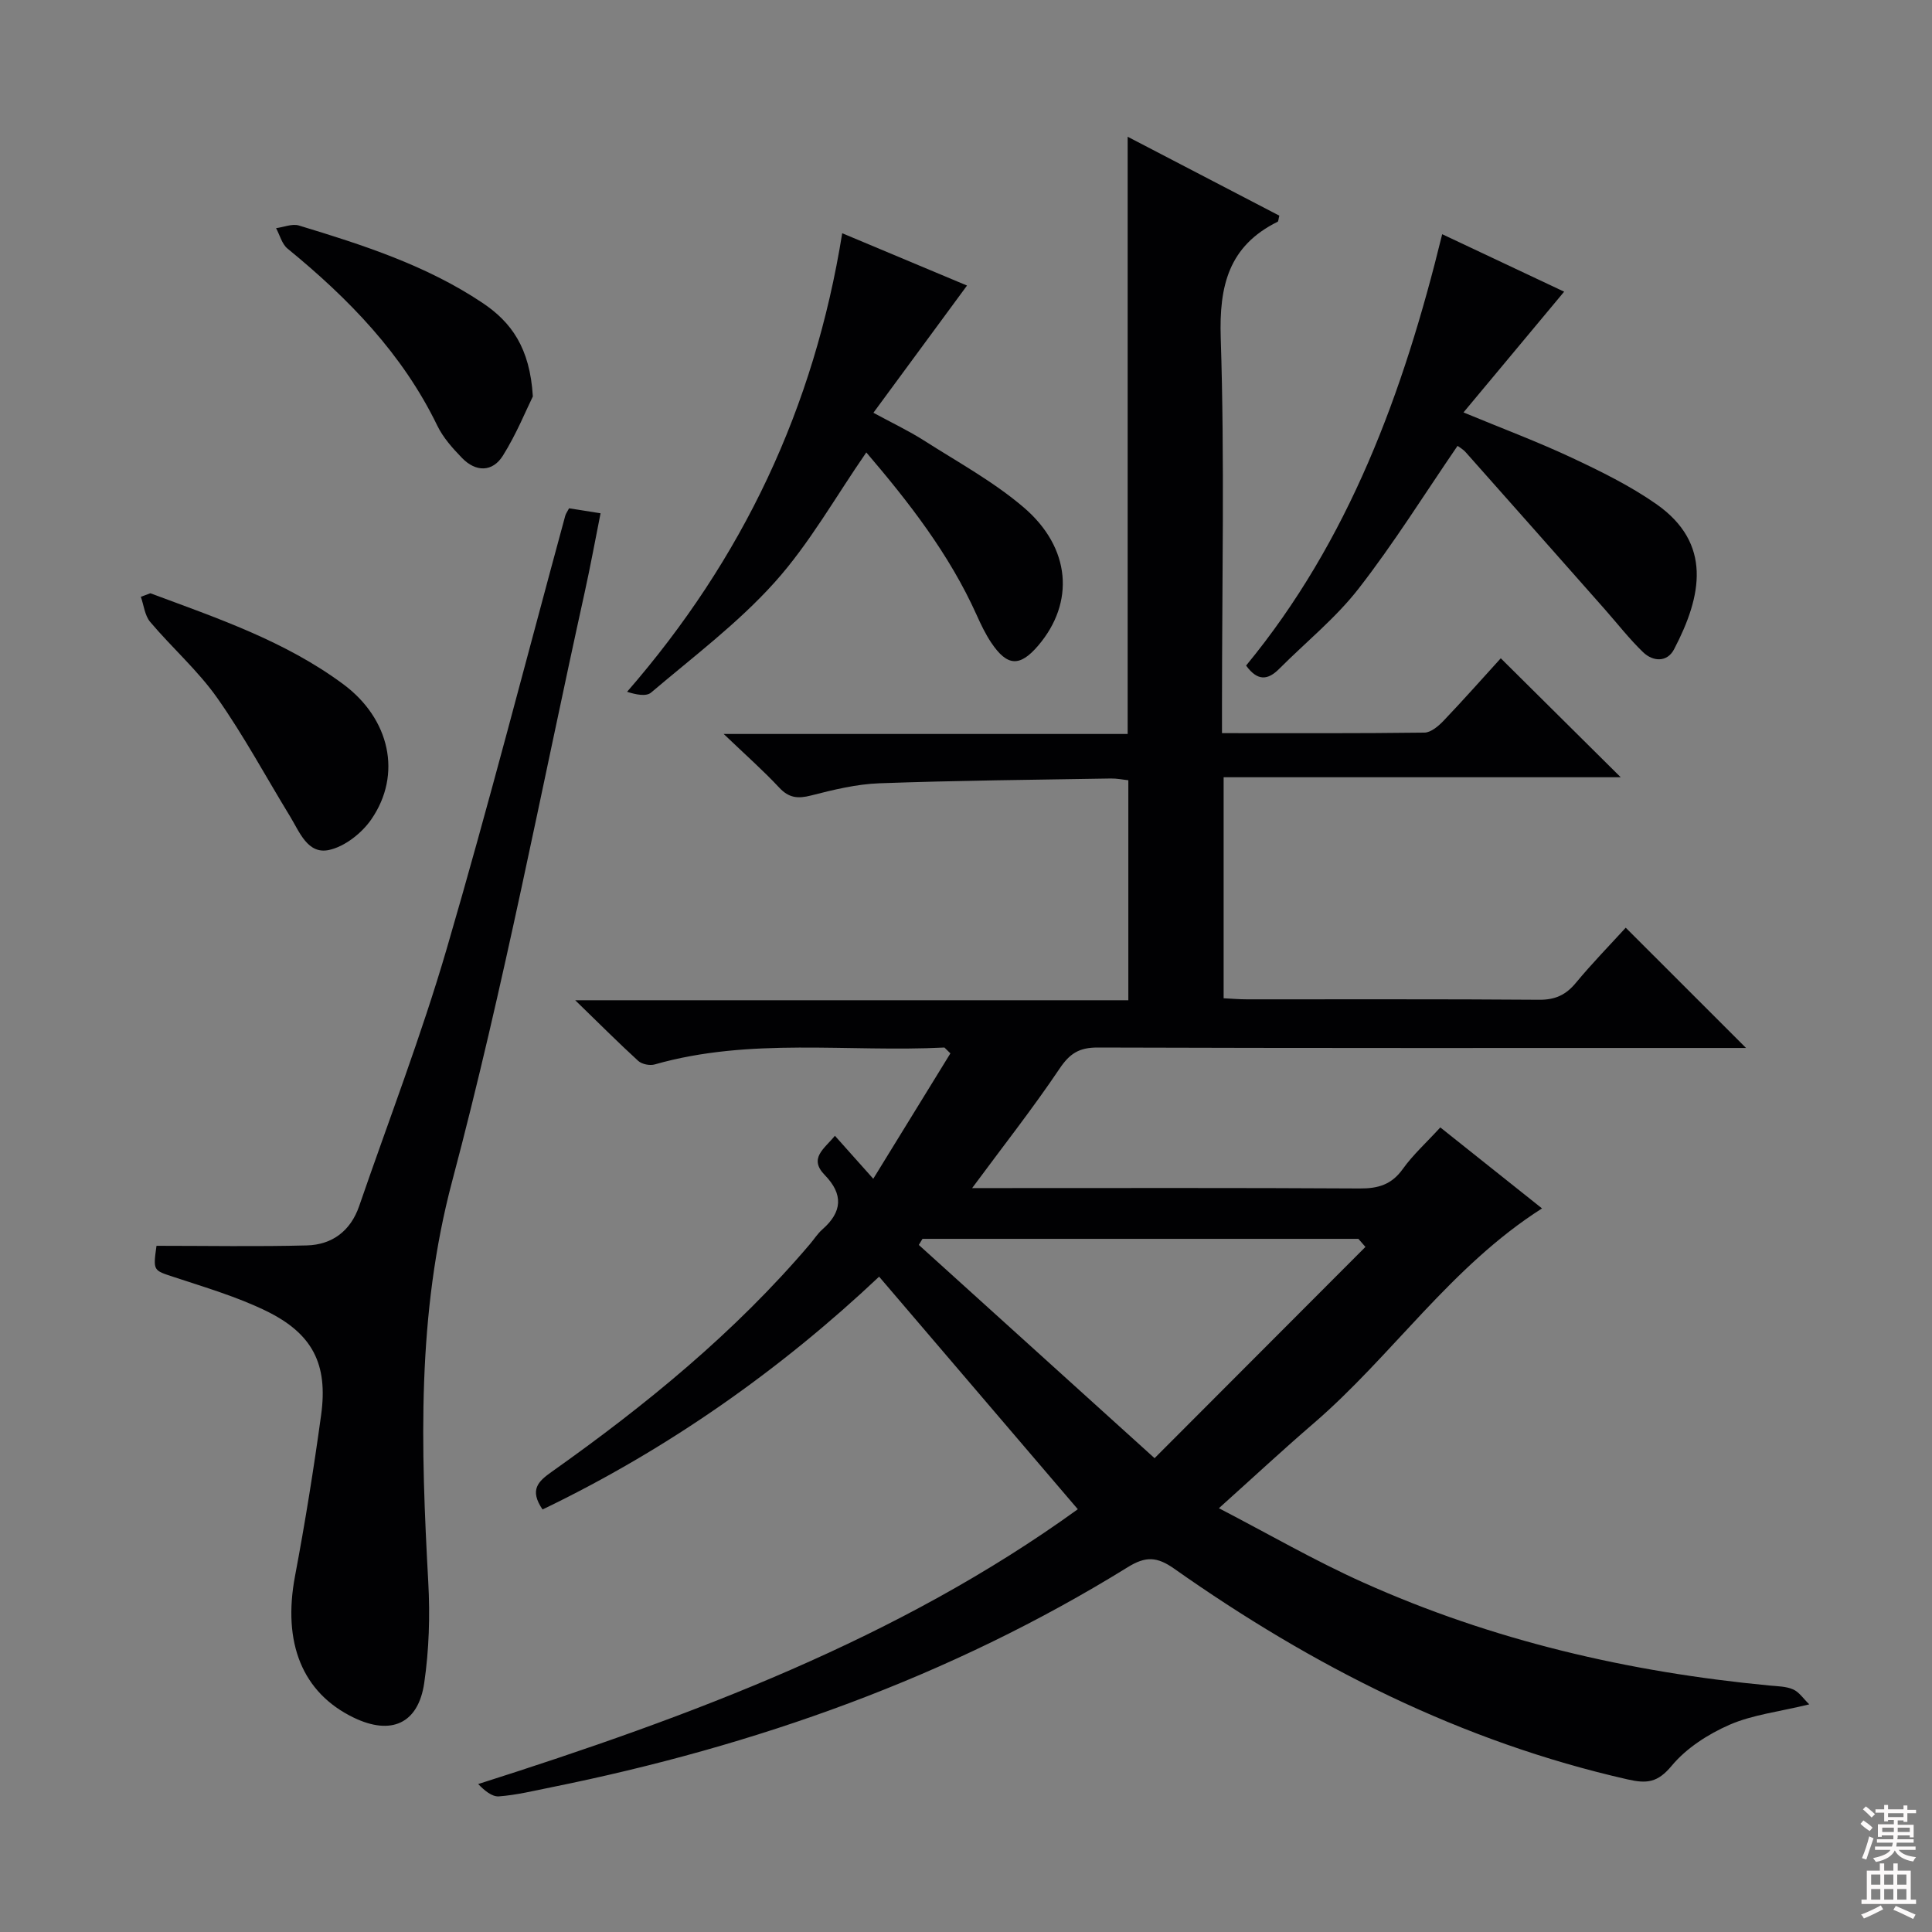 <svg enable-background="new 0 0 400 400" viewBox="0 0 400 400" xmlns="http://www.w3.org/2000/svg"><rect x="0" y="0" width="400" height="400" fill="#808080" stroke="none"/><g fill="#010103"><path d="m112.33 312.52c-2.8-4.1-.87-5.84 1.91-7.81 19.48-13.8 37.9-28.84 53.44-47.12.86-1.01 1.59-2.18 2.58-3.05 4.13-3.62 4.38-7.27.5-11.26-3.4-3.49-.09-5.43 2.1-8.13 2.43 2.73 4.71 5.27 7.94 8.9 5.58-9.06 10.77-17.51 15.97-25.96-.41-.4-.82-.81-1.23-1.21-20 1-40.21-2.14-59.99 3.5-1.01.29-2.65-.04-3.41-.73-4.13-3.77-8.08-7.74-13.05-12.56h114.52c0-15.32 0-30.22 0-45.55-1.08-.11-2.34-.38-3.61-.36-15.98.27-31.96.41-47.92.99-4.75.17-9.53 1.34-14.17 2.53-2.74.7-4.6.51-6.6-1.65-3.26-3.5-6.87-6.68-11.48-11.09h83.64c0-41.37 0-82.1 0-123.65 10.55 5.49 21.02 10.94 31.4 16.34-.19.72-.18 1.18-.35 1.26-10.13 5.02-12.13 13.24-11.78 24.07.82 25.3.26 50.65.26 75.98v5.83c14.35 0 28.13.07 41.92-.11 1.35-.02 2.92-1.37 3.98-2.48 4.12-4.32 8.08-8.8 11.82-12.91 8.31 8.24 16.42 16.28 24.83 24.63-27.25 0-54.57 0-82.21 0v45.76c1.6.08 3.21.22 4.82.22 20.16.02 40.33-.07 60.49.09 3.35.03 5.57-1.01 7.65-3.54 3.39-4.09 7.12-7.9 10.29-11.38 8.38 8.37 16.62 16.61 24.91 24.9-1.28 0-3.03 0-4.78 0-43.16 0-86.32.05-129.48-.09-3.82-.01-5.77 1.24-7.88 4.39-5.55 8.25-11.72 16.09-18.09 24.71h5.28c25 0 49.99-.07 74.99.08 3.81.02 6.58-.8 8.89-4.03 2.11-2.95 4.87-5.44 7.77-8.61 7.06 5.62 14 11.15 21.06 16.77-18.88 12-31.02 30.51-47.37 44.57-6.3 5.42-12.39 11.09-19.53 17.5 10.25 5.32 19.85 10.88 29.91 15.39 26.75 12.01 54.97 18.55 84.1 21.32 1.65.16 3.43.16 4.89.81 1.23.54 2.11 1.91 3.33 3.09-6.35 1.55-11.76 2.15-16.52 4.23-4.43 1.94-8.93 4.83-11.97 8.49-2.89 3.48-5.12 3.73-9.11 2.82-34.44-7.81-65.23-23.43-93.87-43.62-3.57-2.52-5.91-2.62-9.6-.34-36.88 22.82-77.09 37.05-119.44 45.6-3.58.72-7.16 1.6-10.78 1.87-1.45.11-3.01-1.23-4.3-2.55 44.31-14.1 87.1-30.11 124.15-56.9-13.74-16.08-27.22-31.85-41.14-48.15-20.15 19.01-43.43 35.58-69.68 48.2zm170.37-54.36c-.49-.56-.98-1.11-1.46-1.67-30.08 0-60.16 0-90.25 0-.25.42-.51.84-.76 1.26 15.83 14.32 31.66 28.64 48.81 44.15 15.09-15.12 29.38-29.43 43.66-43.74z"/><path d="m32.4 257.93c10.59 0 20.87.19 31.13-.08 5.26-.14 9.06-3.01 10.83-8.14 6.1-17.72 12.86-35.25 18.11-53.22 8.7-29.75 16.42-59.8 24.56-89.71.13-.46.44-.87.79-1.54 1.89.3 3.8.6 6.52 1.03-1.1 5.52-2.1 10.97-3.29 16.38-8.97 40.66-16.73 81.64-27.42 121.85-7.38 27.75-6.48 55.2-4.96 83.1.38 6.92.16 14-.84 20.85-1.24 8.46-6.88 10.89-14.59 7.17-10.66-5.14-14.77-15.49-12.16-29.31 2.09-11.08 3.88-22.22 5.41-33.39 1.44-10.49-1.77-16.82-11.4-21.51-6.06-2.95-12.64-4.88-19.08-7.01-4.27-1.42-4.34-1.21-3.61-6.47z"/><path d="m301.77 92.31c-6.88 10.04-13.19 20.18-20.48 29.55-4.75 6.11-10.95 11.1-16.46 16.63-2.31 2.31-4.44 2.61-6.84-.69 21.28-25.84 32.56-56.44 40.6-89.31 8.52 4.01 17.07 8.04 25.25 11.9-6.91 8.29-13.63 16.35-20.84 25 8.21 3.4 15.46 6.11 22.44 9.39 5.99 2.81 12.01 5.77 17.42 9.54 11.7 8.16 9.51 19.07 3.74 30.1-1.42 2.73-4.34 2.6-6.42.61-2.85-2.75-5.3-5.91-7.93-8.89-9.57-10.82-19.13-21.64-28.73-32.44-.6-.7-1.48-1.18-1.75-1.39z"/><path d="m200.21 59.12c-6.46 8.77-12.72 17.29-19.38 26.34 3.94 2.14 7.32 3.74 10.45 5.73 6.98 4.46 14.37 8.49 20.63 13.83 9.85 8.4 10.62 19.75 3.04 28.64-3.8 4.45-6.41 4.34-9.73-.61-1.19-1.78-2.13-3.75-3.01-5.71-5.71-12.71-14.17-23.51-22.85-33.67-6.38 9.21-11.77 18.88-18.99 26.91-7.59 8.45-16.86 15.41-25.57 22.81-1.01.86-3.12.43-4.97-.16 23.97-27.56 38.74-58.79 44.54-94.94 9 3.78 17.61 7.38 25.84 10.83z"/><path d="m31.13 122.83c13.84 5.15 27.88 9.89 39.93 18.82 9.67 7.17 12.24 18.68 5.81 28-1.97 2.85-5.49 5.63-8.76 6.33-4.42.95-6.09-3.74-8.06-6.96-5.01-8.2-9.57-16.7-15.09-24.54-4-5.67-9.35-10.37-13.86-15.71-1.13-1.33-1.32-3.45-1.94-5.21.66-.24 1.31-.49 1.97-.73z"/><path d="m110.32 82.08c-1.36 2.75-3.38 7.75-6.2 12.26-2.15 3.43-5.6 3.43-8.46.48-1.95-2.01-3.92-4.21-5.12-6.69-7.22-14.9-18.4-26.35-31.01-36.66-1.16-.95-1.6-2.8-2.37-4.23 1.58-.21 3.34-.97 4.73-.55 13.21 4.01 26.35 8.23 37.98 16 5.97 3.99 9.85 9.29 10.45 19.39z"/></g><path d="m385.2 377.6.6-.7c.6.4 1.3.9 1.9 1.5l-.6.7c-.8-.5-1.4-1-1.9-1.5zm.3 7.1c.6-1.4 1.1-2.9 1.5-4.5.3.1.6.3.9.4-.5 1.4-1 2.9-1.5 4.4zm.2-10.1.6-.6c.7.5 1.3 1.1 1.9 1.6l-.7.7c-.6-.6-1.2-1.2-1.8-1.7zm8.4-.8h.8v.9h1.8v.7h-1.8v1.8h-.8v-.3h-1.2v.9h3.3v2.6h-.8v-.4h-2.5c0 .3 0 .6-.1.8h3.4v.7h-3.5c0 .3-.1.6-.1.8h4v.7h-3.5c.7.9 1.9 1.3 3.6 1.5-.2.2-.4.5-.6.9-1.9-.3-3.2-1.1-3.8-2.3-.5 1.1-1.8 2-3.9 2.4-.2-.3-.4-.5-.6-.8 1.9-.4 3.1-.9 3.6-1.7h-3.2v-.7h3.5c.1-.2.1-.5.2-.8h-3.3v-.7h3.4c0-.2 0-.5 0-.8h-2.4v.3h-.8v-2.6h3.3v-.9h-1.2v.3h-.8v-1.8h-1.8v-.7h1.8v-.9h.8v.9h3.2zm-4.4 5.5h2.4c0-.3 0-.6 0-.9h-2.4zm1.2-3.1h3.2v-.8h-3.2zm4.4 2.2h-2.4v.9h2.5v-.9z" fill="#fcfafa"/><path d="m389.2 385.8h.9v1.5h1.9v-1.5h.9v1.5h2.7v6h1.1v.9h-11.3v-.9h1.1v-6h2.7zm.2 8.7.5.8c-1.2.6-2.5 1.3-4 1.9-.2-.3-.3-.6-.6-.8 1.6-.6 3-1.3 4.1-1.9zm-2-4.3h1.9v-2.1h-1.9zm0 3.1h1.9v-2.2h-1.9zm2.7-3.1h1.9v-2.1h-1.9zm0 3.1h1.9v-2.2h-1.9zm2.4 1.3c1.4.6 2.7 1.2 4.1 1.8l-.5.9c-1.5-.7-2.8-1.4-4.1-1.9zm2.2-6.5h-1.9v2.1h1.9zm-1.9 5.2h1.9v-2.2h-1.9z" fill="#fcfafa"/></svg>